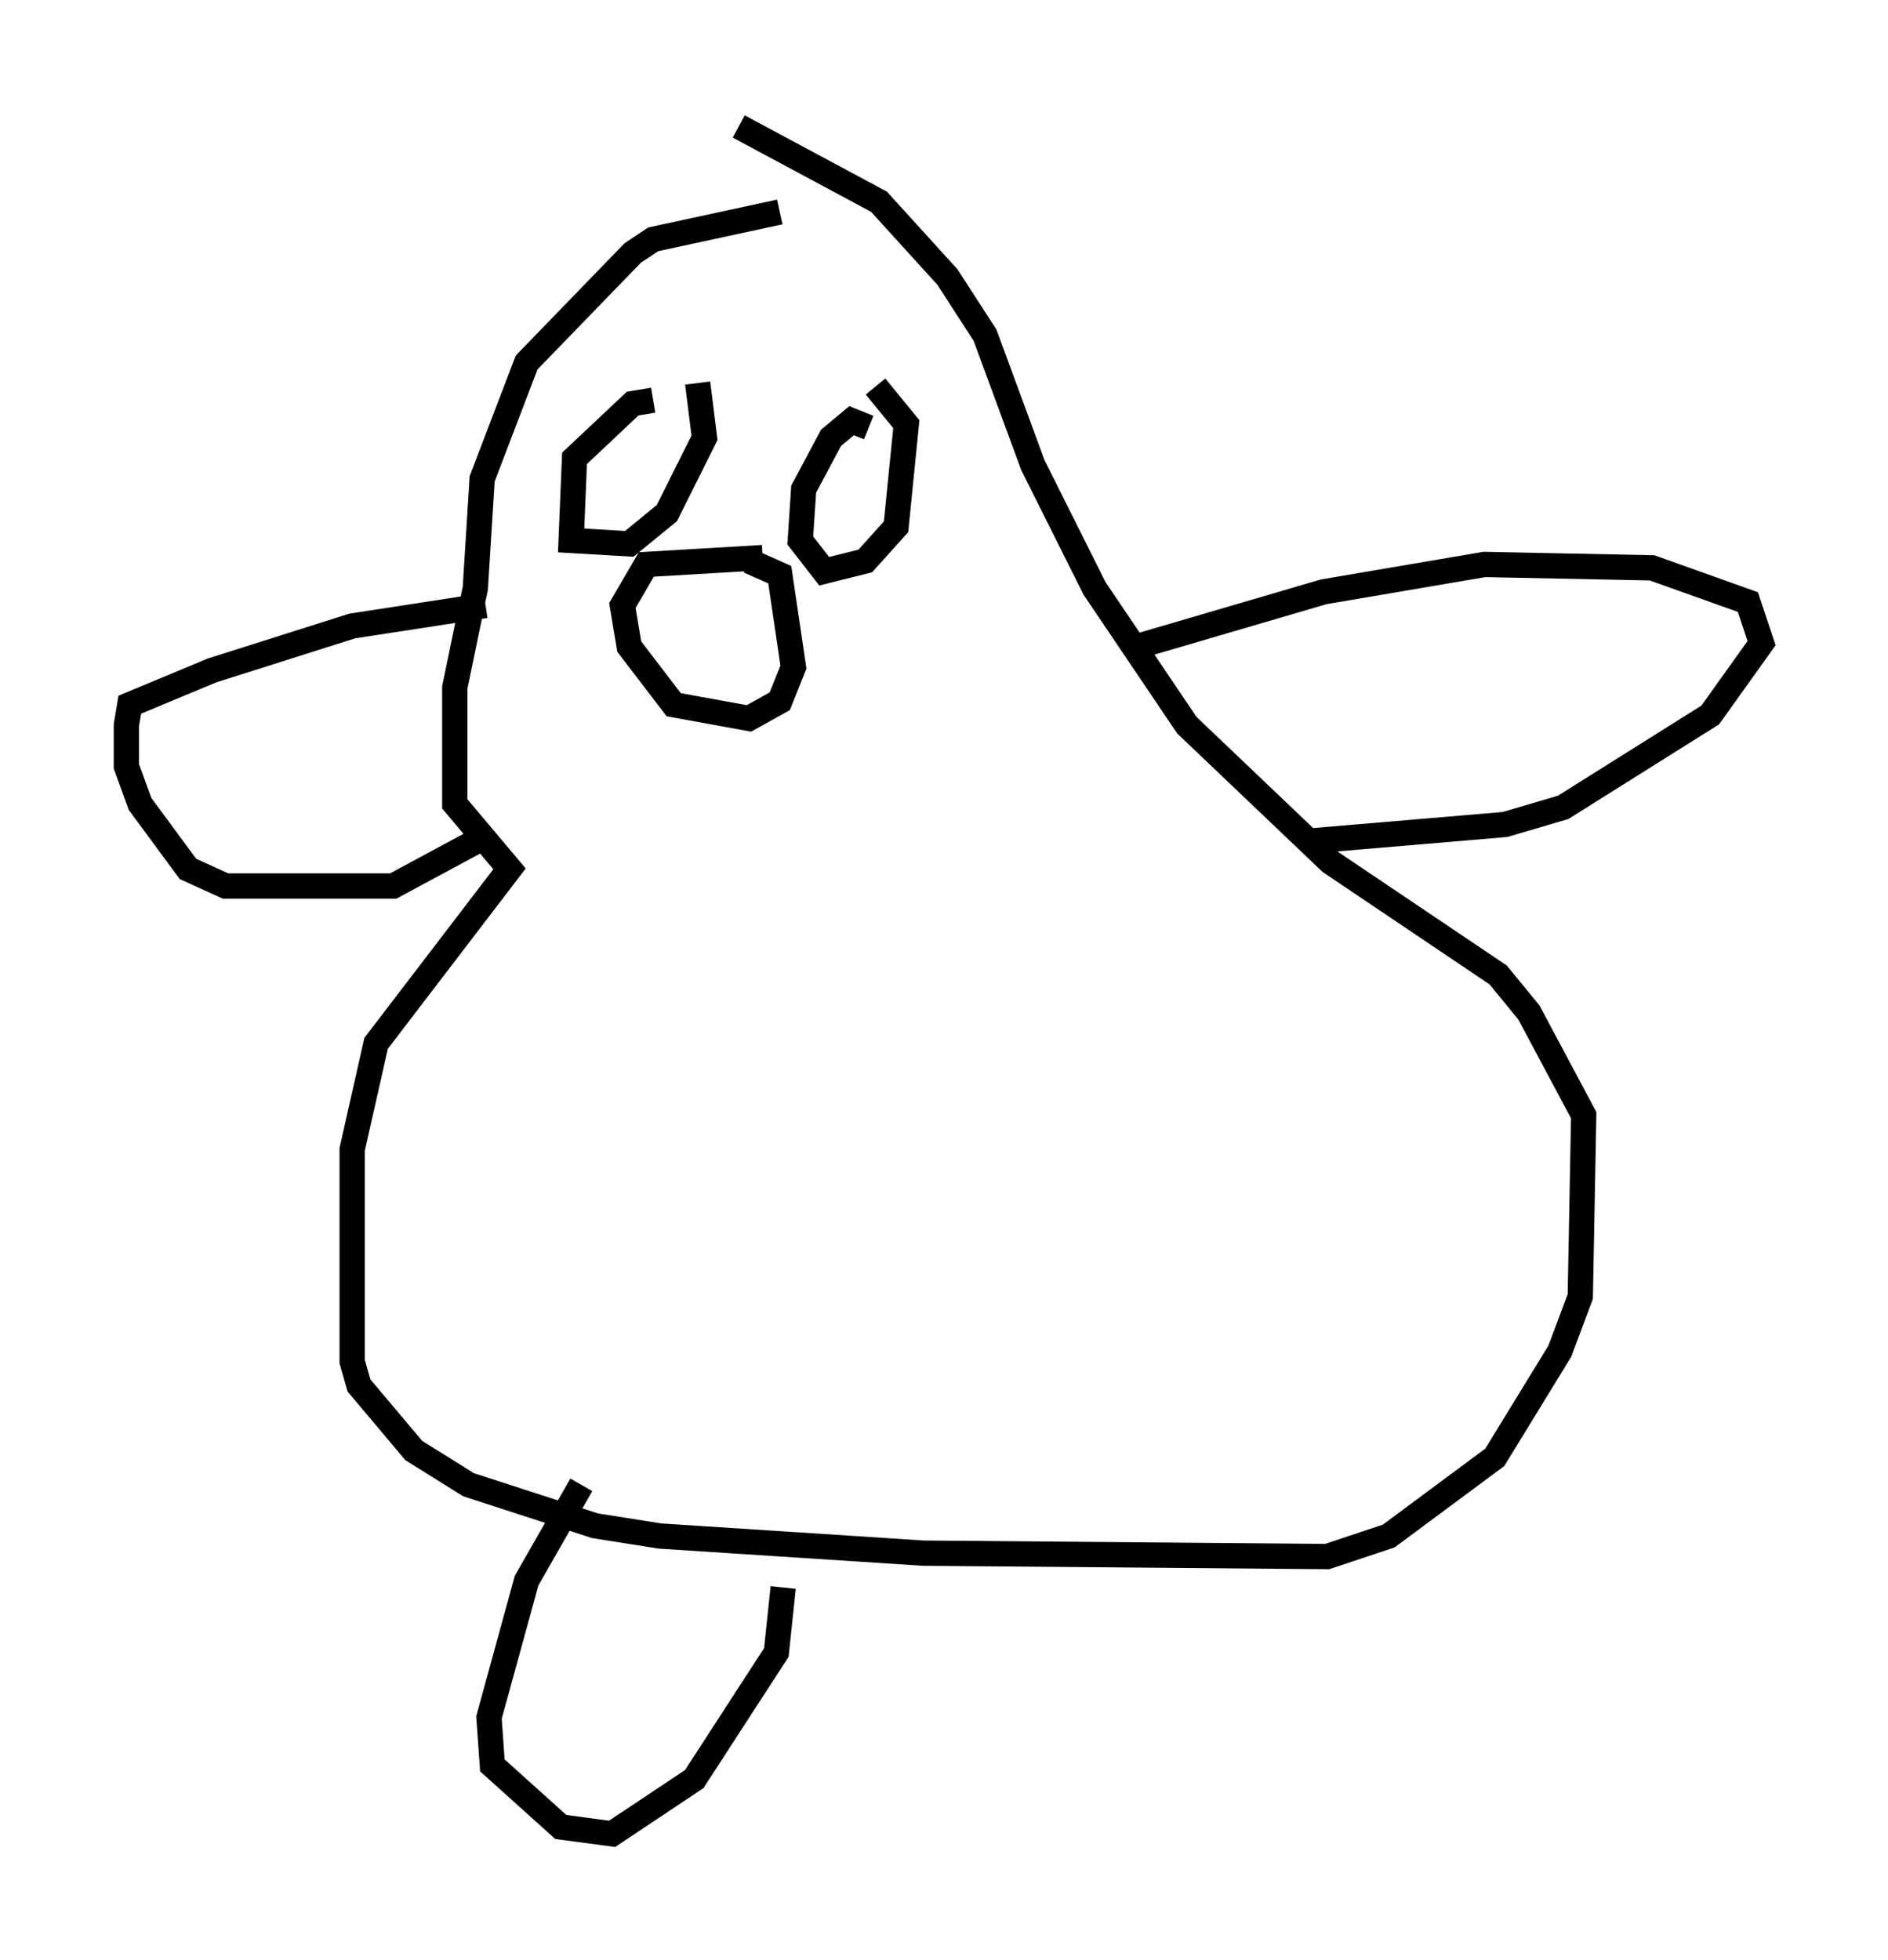<?xml version="1.0" encoding="utf-8" ?>
<svg baseProfile="full" height="77.523" version="1.1" width="74.681" xmlns="http://www.w3.org/2000/svg" xmlns:ev="http://www.w3.org/2001/xml-events" xmlns:xlink="http://www.w3.org/1999/xlink"><defs /><rect fill="white" height="77.523" width="74.681" x="0" y="0" /><path d="M32.469, 8.518 m-1.624, -0.135 l-5.007, 1.083 -0.812, 0.541 l-4.195, 4.33 -1.759, 4.601 l-0.271, 4.33 -0.812, 3.924 l0.0, 4.601 2.165, 2.571 l-5.277, 6.901 -0.947, 4.195 l0.0, 8.39 0.271, 0.947 l2.165, 2.571 2.165, 1.353 l5.007, 1.624 2.571, 0.406 l10.419, 0.677 15.967, 0.135 l2.436, -0.812 4.195, -3.112 l2.571, -4.195 0.812, -2.165 l0.135, -7.172 -2.165, -4.059 l-1.218, -1.488 -6.631, -4.465 l-5.683, -5.413 -3.654, -5.413 l-2.436, -4.871 -1.894, -5.142 l-1.488, -2.3 -2.706, -2.977 l-5.548, -2.977 m-3.383, 10.825 l-0.812, 0.135 -2.3, 2.165 l-0.135, 3.248 2.3, 0.135 l1.488, -1.218 1.488, -2.977 l-0.271, -2.165 m6.766, 1.759 l-0.677, -0.271 -0.812, 0.677 l-1.083, 2.03 -0.135, 2.03 l0.947, 1.218 1.624, -0.406 l1.218, -1.353 0.406, -4.059 l-1.218, -1.488 m-4.465, 6.766 l-4.601, 0.271 -0.947, 1.624 l0.271, 1.624 1.759, 2.3 l2.977, 0.541 1.218, -0.677 l0.541, -1.353 -0.541, -3.654 l-1.218, -0.541 m-10.419, 1.759 l-5.277, 0.812 -5.548, 1.759 l-3.248, 1.353 -0.135, 0.812 l0.0, 1.624 0.541, 1.488 l1.894, 2.571 1.488, 0.677 l6.631, 0.0 3.518, -1.894 m25.44, -7.442 l7.848, -2.3 6.36, -1.083 l6.631, 0.135 3.789, 1.353 l0.541, 1.624 -2.03, 2.842 l-5.819, 3.654 -2.3, 0.677 l-7.984, 0.677 m-28.552, 25.44 l-2.165, 3.789 -1.488, 5.413 l0.135, 1.894 2.706, 2.436 l2.03, 0.271 3.248, -2.165 l3.248, -5.007 0.271, -2.571 " fill="none" stroke="black" stroke-width="1" /></svg>
